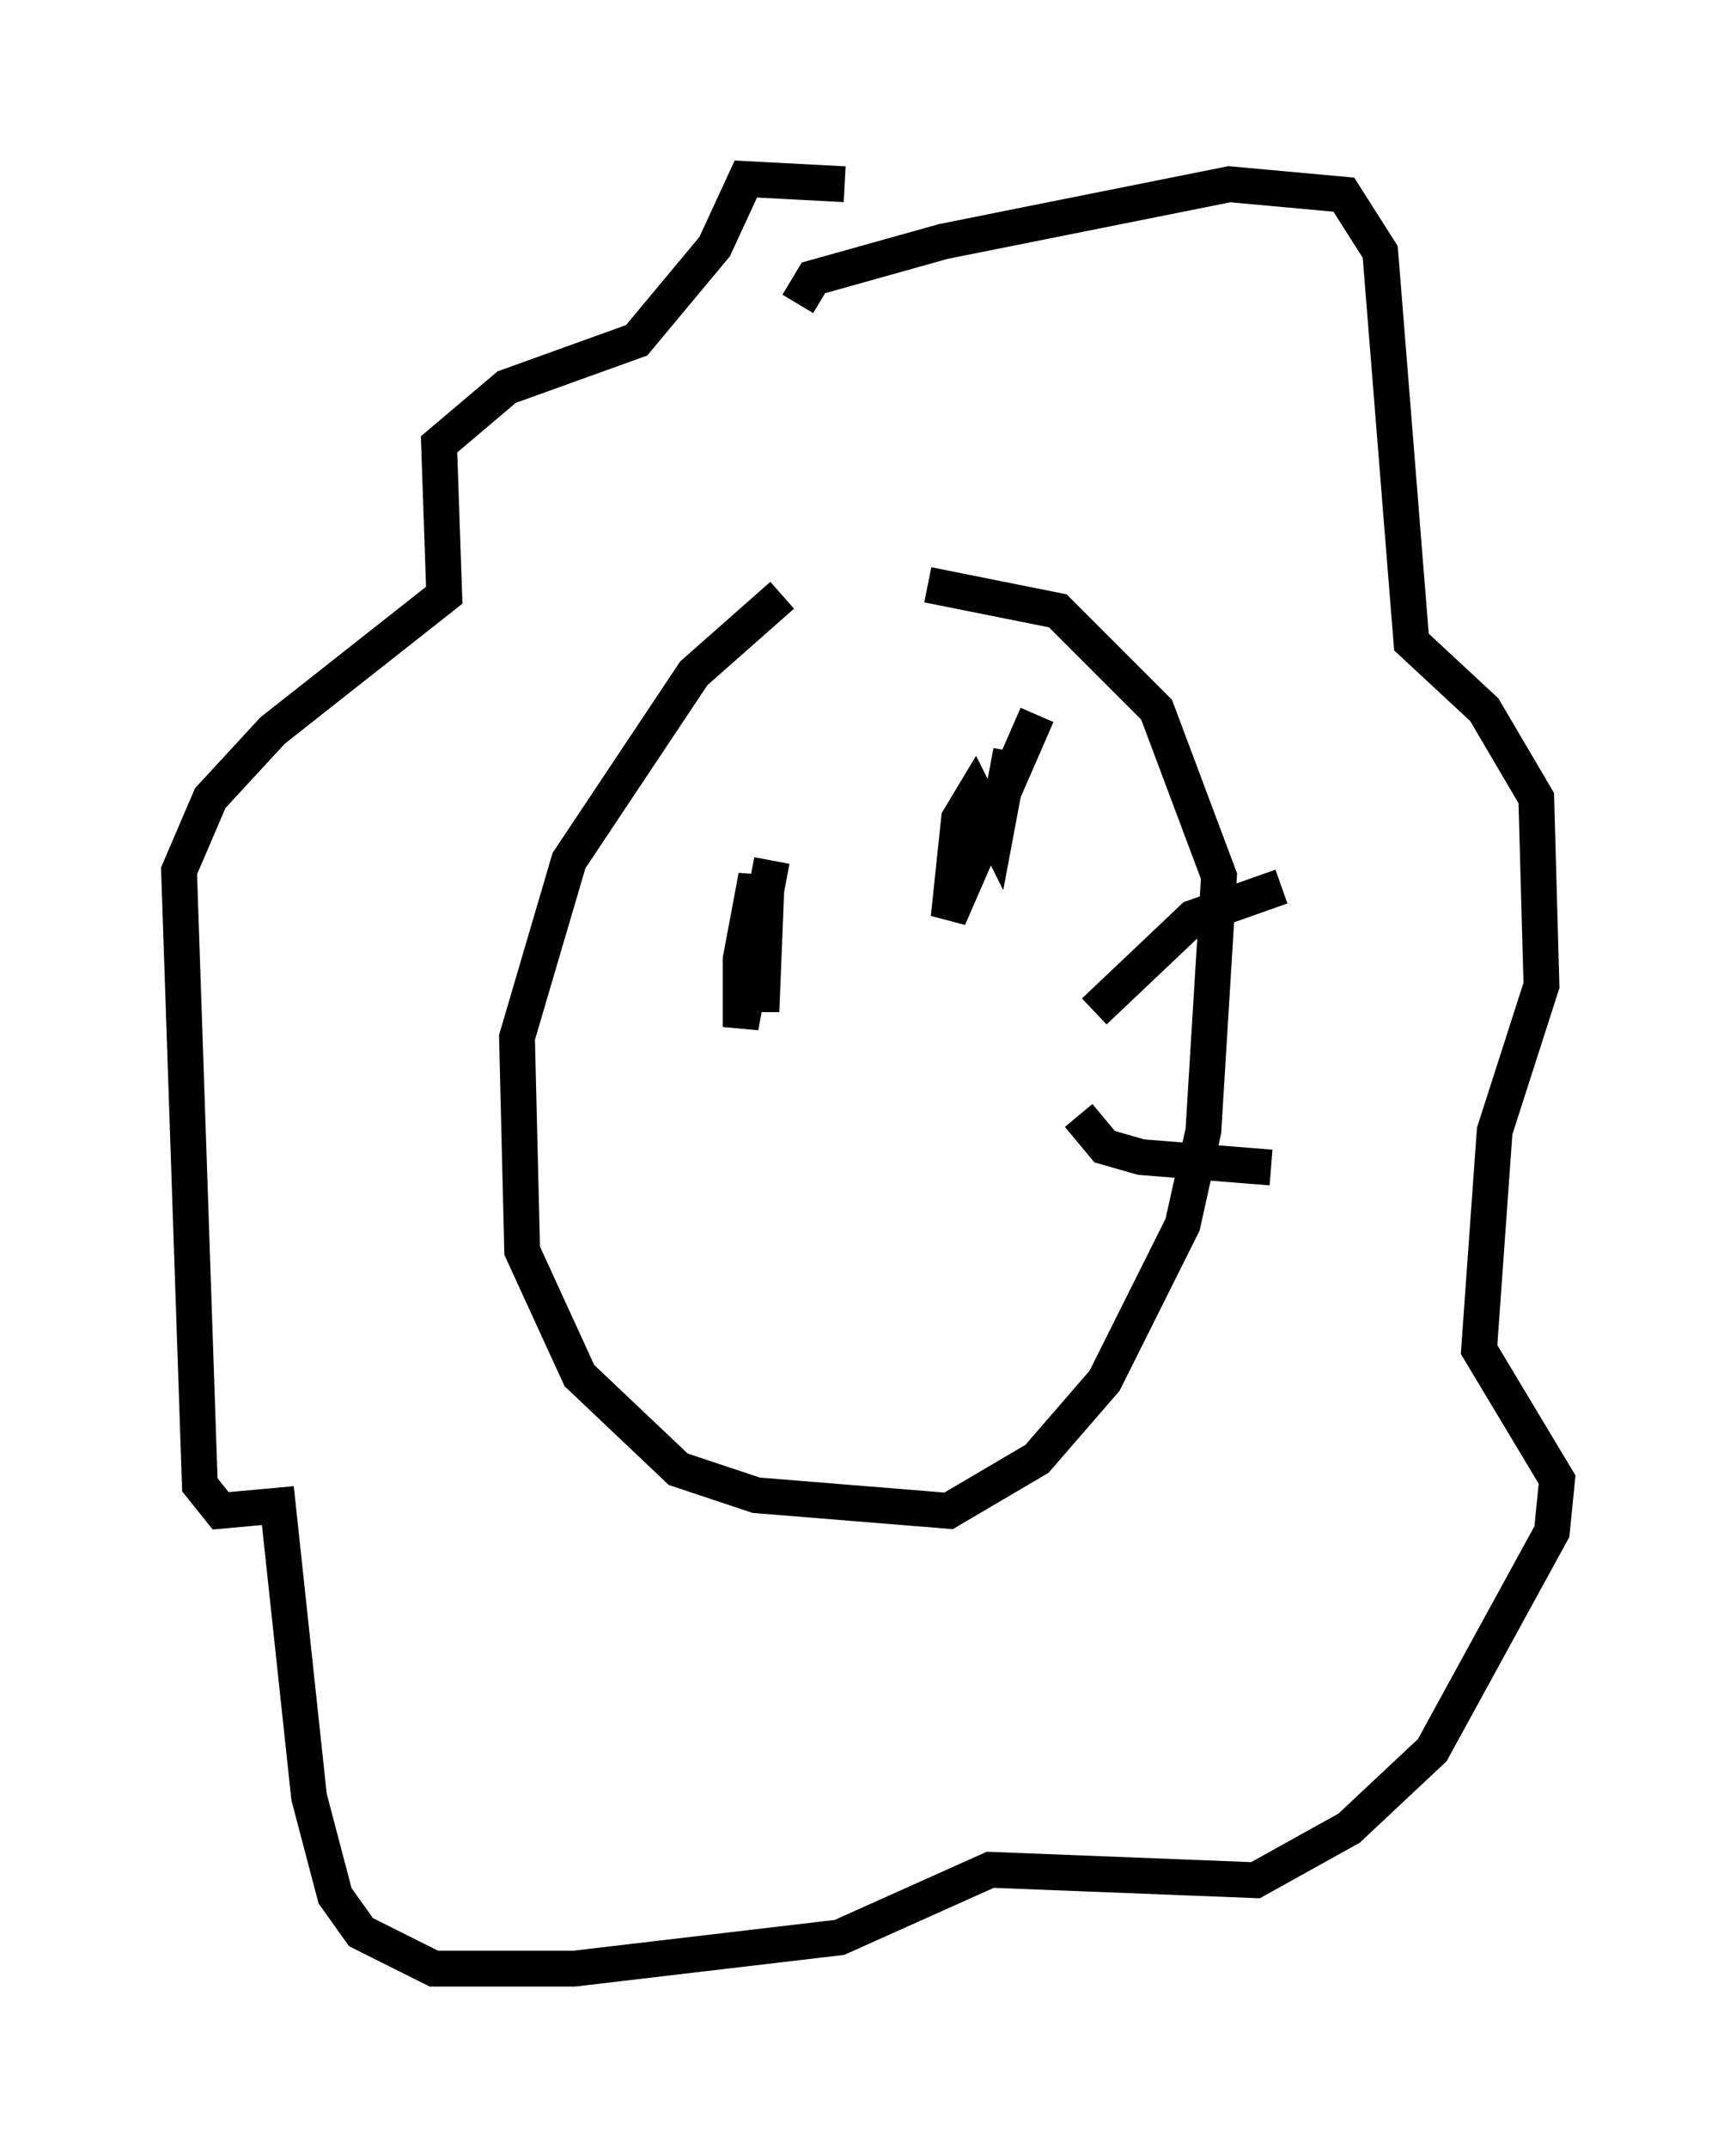 <?xml version="1.0" encoding="utf-8" ?>
<svg baseProfile="full" height="59.966" version="1.1" width="48.492" xmlns="http://www.w3.org/2000/svg" xmlns:ev="http://www.w3.org/2001/xml-events" xmlns:xlink="http://www.w3.org/1999/xlink"><defs /><rect fill="white" height="59.966" width="48.492" x="0" y="0" /><path d="M24.173, 15.894 m-2.324, 0.726 l-2.469, 2.179 -3.486, 5.229 l-1.453, 4.939 0.145, 5.955 l1.598, 3.486 2.76, 2.615 l2.179, 0.726 5.374, 0.436 l2.469, -1.453 1.888, -2.179 l2.179, -4.358 0.581, -2.615 l0.436, -7.117 -1.743, -4.648 l-2.76, -2.76 -3.631, -0.726 m-3.631, -7.844 l0.436, -0.726 3.631, -1.017 l7.989, -1.598 3.196, 0.291 l1.017, 1.598 0.872, 10.894 l2.034, 1.888 1.453, 2.469 l0.145, 5.229 -1.307, 4.067 l-0.436, 6.101 2.179, 3.631 l-0.145, 1.453 -3.341, 6.101 l-2.324, 2.179 -2.615, 1.453 l-7.408, -0.291 -4.212, 1.888 l-7.408, 0.872 -3.922, 0.0 l-2.034, -1.017 -0.726, -1.017 l-0.726, -2.76 -0.872, -8.134 l-1.598, 0.145 -0.581, -0.726 l-0.581, -17.14 0.872, -2.034 l1.743, -1.888 4.793, -3.777 l-0.145, -4.212 1.888, -1.598 l3.631, -1.307 2.179, -2.615 l0.872, -1.888 2.76, 0.145 m-2.034, 18.883 l-0.872, 4.648 0.0, -1.888 l0.436, -2.324 0.145, 3.777 l0.145, -3.631 m7.553, -4.648 l-2.469, 5.665 0.291, -2.76 l0.436, -0.726 0.581, 1.162 l0.436, -2.324 m2.324, 7.263 l2.76, -2.615 2.469, -0.872 m-5.665, 6.391 l0.726, 0.872 1.017, 0.291 l3.631, 0.291 " fill="none" stroke="black" stroke-width="1" /></svg>